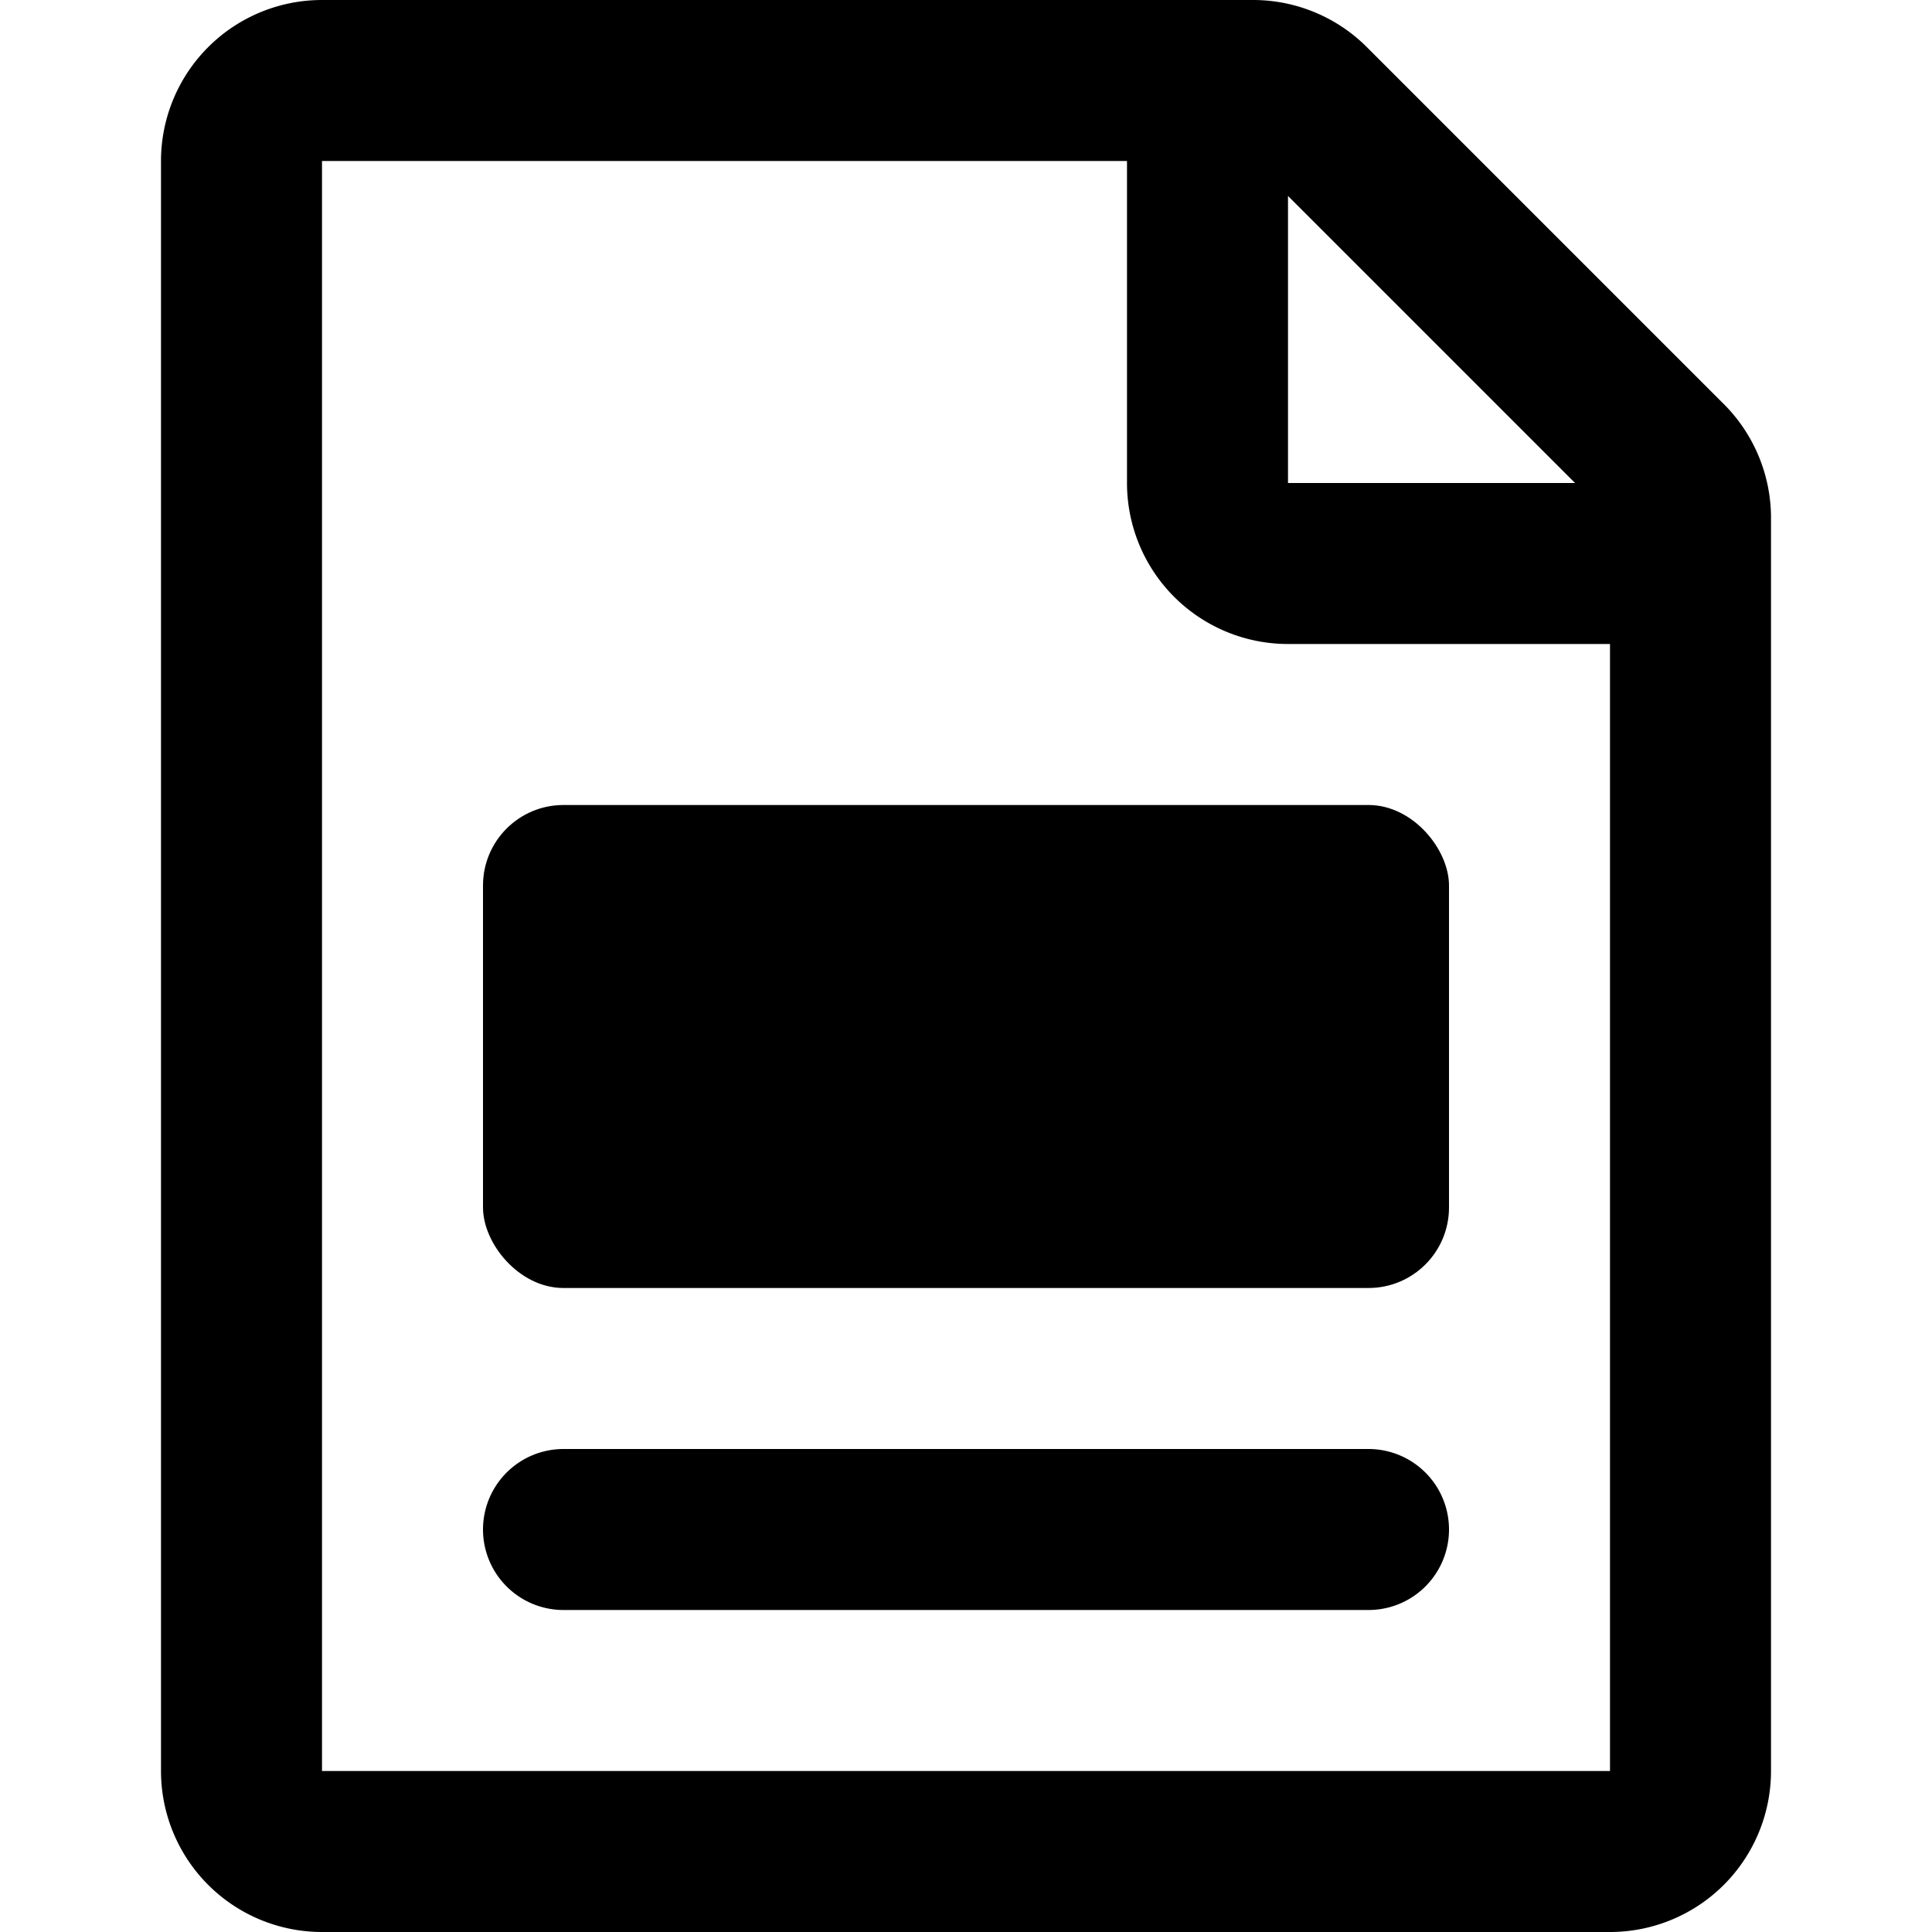 <svg xmlns="http://www.w3.org/2000/svg" xmlns:xlink="http://www.w3.org/1999/xlink" width="12" height="12" viewBox="0 0 12 12"><path fill="none" stroke="currentColor" stroke-linecap="round" d="M10.5 3.21V11a.5.5 0 0 1-.5.5H2a.5.5 0 0 1-.5-.5V1A.5.5 0 0 1 2 .5h5.79a.5.5 0 0 1 .35.15l2.21 2.21a.5.5 0 0 1 .15.35zM7.5.5V3a.5.5 0 0 0 .5.5h2.5m-7 6h5"/><rect width="6" height="3" x="3" y="5" fill="currentColor" rx=".5" ry=".5"/></svg>